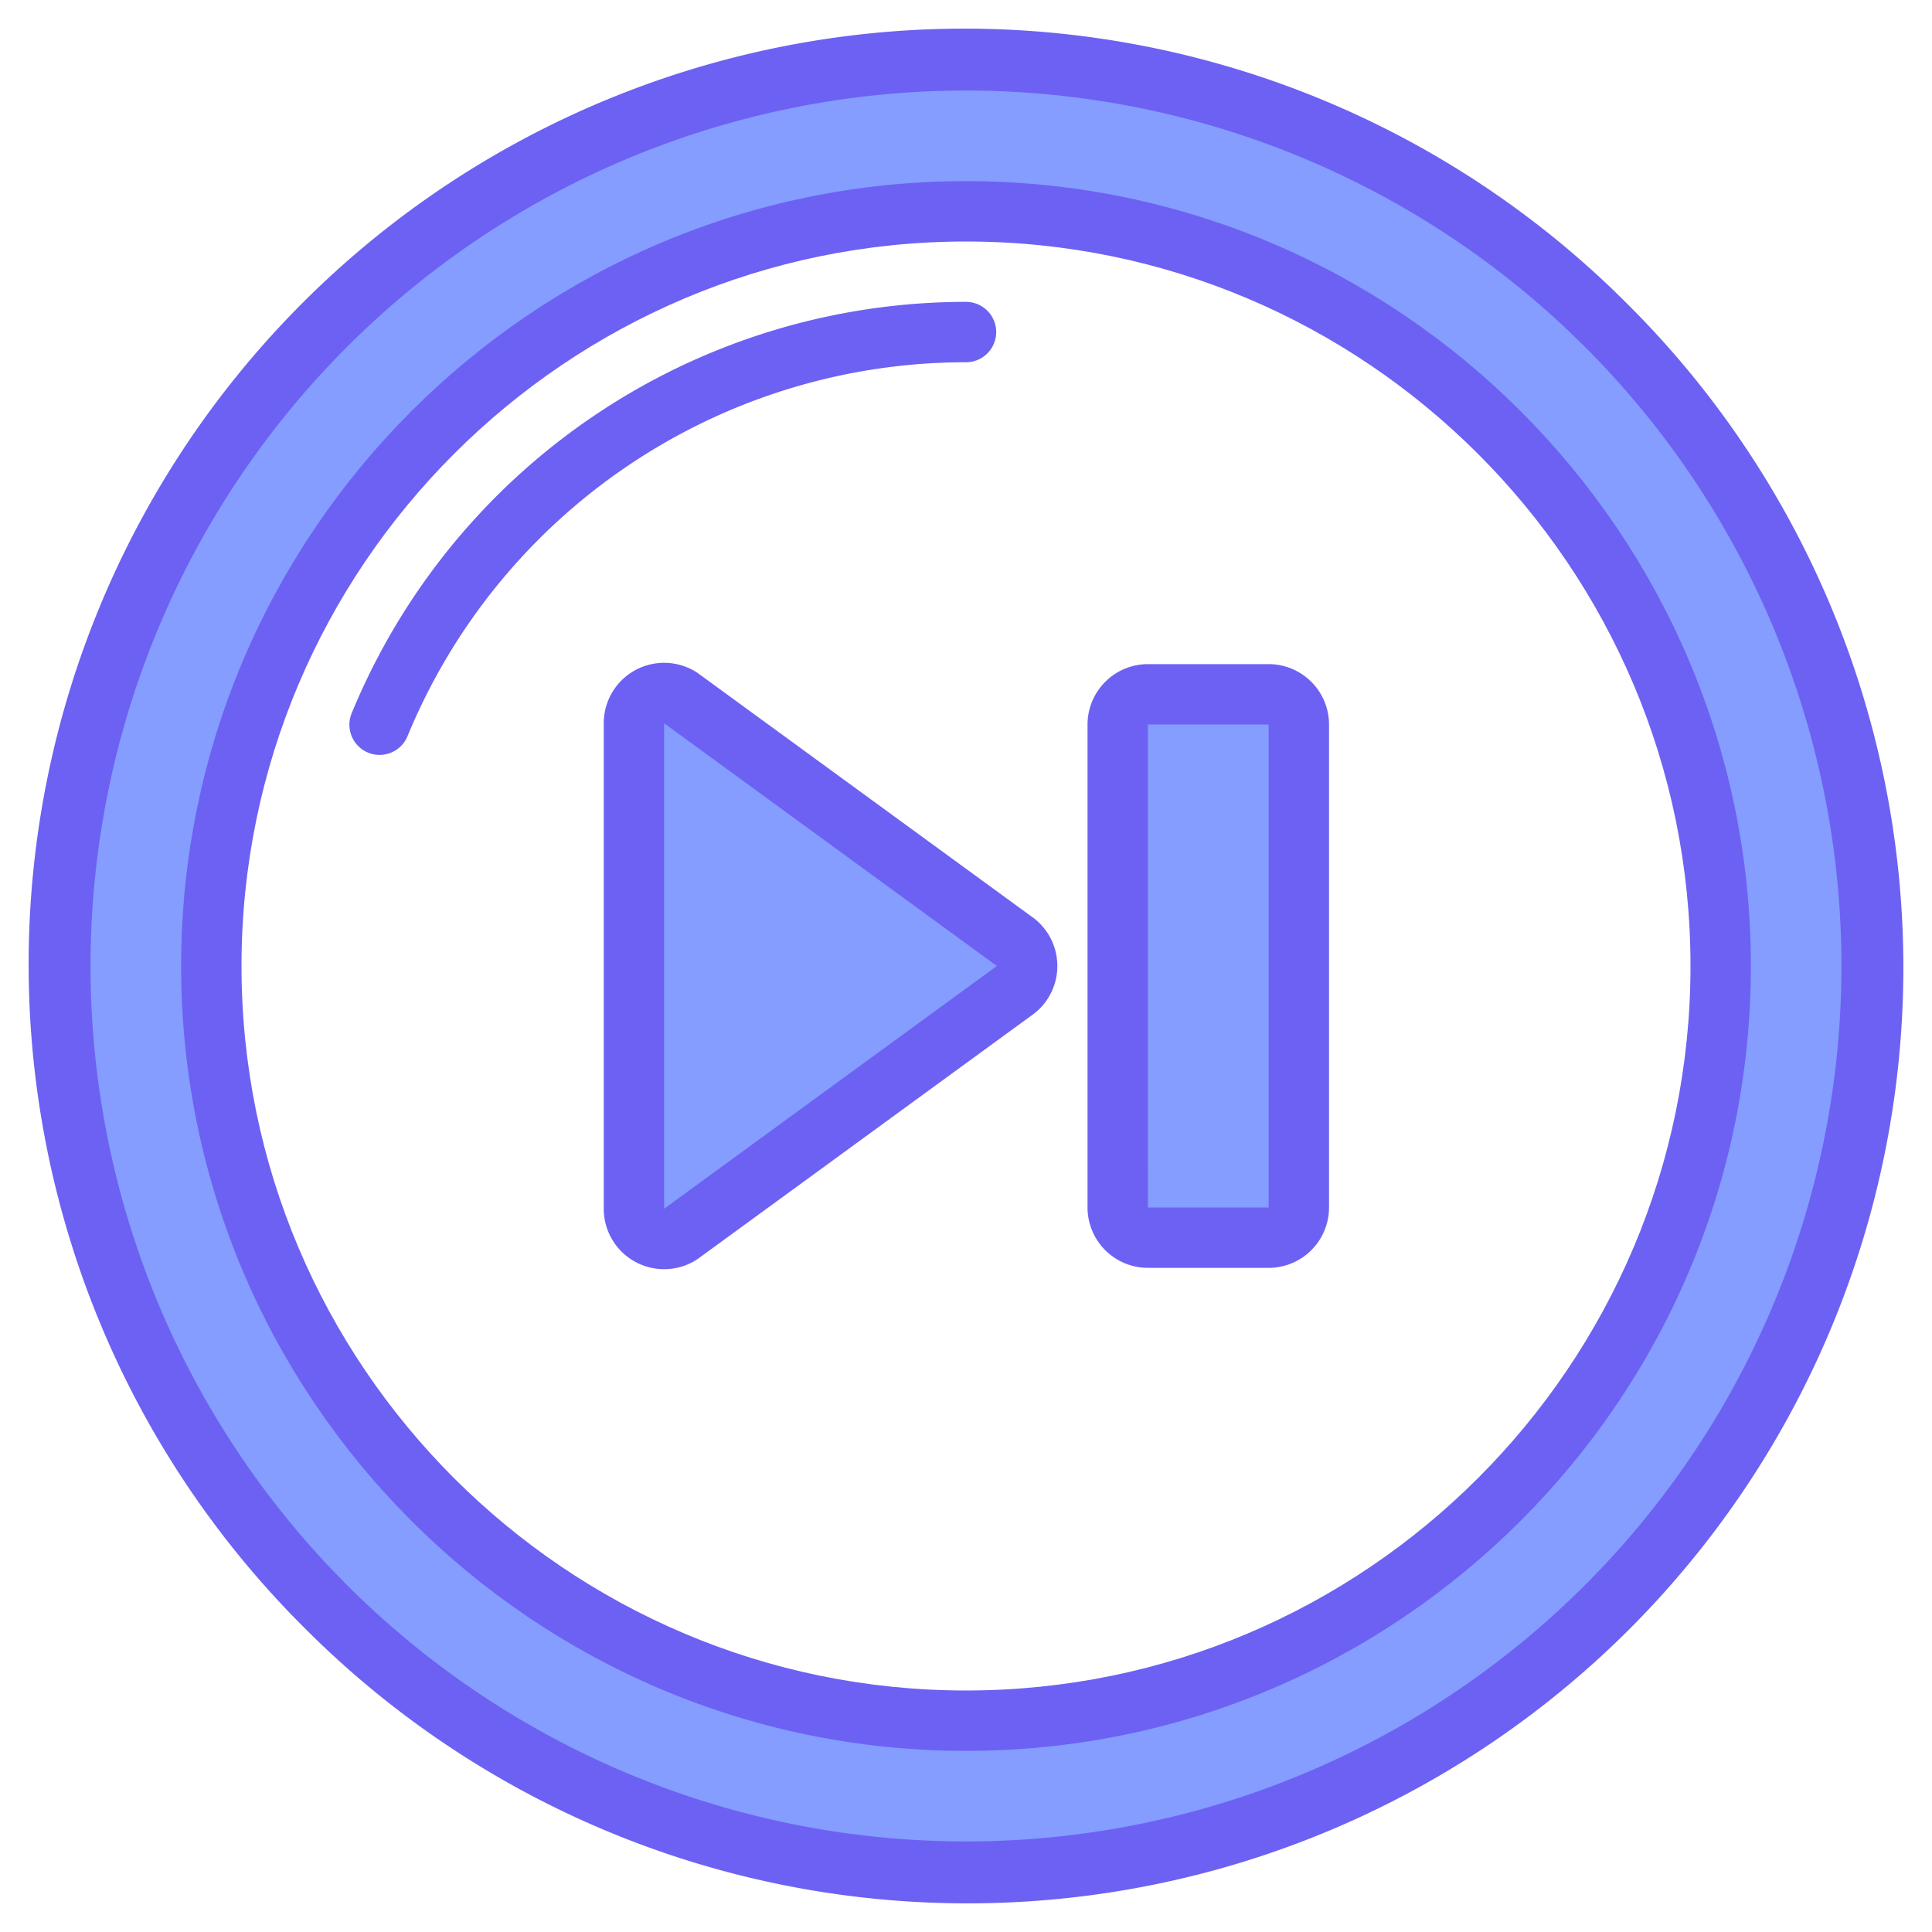 <?xml version="1.0"?>
<svg xmlns="http://www.w3.org/2000/svg" xmlns:xlink="http://www.w3.org/1999/xlink" xmlns:svgjs="http://svgjs.com/svgjs" version="1.1" width="512" height="512" x="0" y="0" viewBox="0 0 512 512" style="enable-background:new 0 0 512 512" xml:space="preserve" class=""><g><g xmlns="http://www.w3.org/2000/svg"><g fill="#57a4ff"><path d="m256 16c-132.55 0-240 107.45-240 240s107.45 240 240 240 240-107.45 240-240-107.45-240-240-240zm0 440c-110.46 0-200-89.54-200-200s89.54-200 200-200 200 89.54 200 200-89.54 200-200 200z" fill="#849dff" data-original="#57a4ff" style="" class=""/><rect height="144" rx="8" width="48" x="296.21" y="184" fill="#849dff" data-original="#57a4ff" style="" class=""/><path d="m268.53 249.27-88.2-64.35a8 8 0 0 0 -12.33 6.73v128.7a8 8 0 0 0 12.33 6.73l88.2-64.35a8 8 0 0 0 0-13.46z" fill="#849dff" data-original="#57a4ff" style="" class=""/></g><g fill="#004fac"><path d="m431.362 80.638a248 248 0 1 0 -350.724 350.724 248 248 0 1 0 350.724-350.724zm-11.313 339.411a232 232 0 0 1 -328.1-328.1 232 232 0 0 1 328.1 328.1z" fill="#6d61f3" data-original="#004fac" style="" class=""/><path d="m256 48c-114.691 0-208 93.309-208 208s93.309 208 208 208 208-93.309 208-208-93.309-208-208-208zm0 400c-105.869 0-192-86.131-192-192s86.131-192 192-192 192 86.131 192 192-86.131 192-192 192z" fill="#6d61f3" data-original="#004fac" style="" class=""/><path d="m256 96a8 8 0 0 0 0-16 176.046 176.046 0 0 0 -162.775 108.95 8 8 0 1 0 14.791 6.1 160.053 160.053 0 0 1 147.984-99.05z" fill="#6d61f3" data-original="#004fac" style="" class=""/><path d="m336.206 176h-32a16.019 16.019 0 0 0 -16 16v128a16.019 16.019 0 0 0 16 16h32a16.019 16.019 0 0 0 16-16v-128a16.019 16.019 0 0 0 -16-16zm0 144h-32l-.01-128h32.01z" fill="#6d61f3" data-original="#004fac" style="" class=""/><path d="m273.088 242.691-88.047-64.23q-.191-.14-.389-.267a16 16 0 0 0 -24.652 13.459v128.694a16 16 0 0 0 24.652 13.459q.2-.127.389-.267l88.047-64.23a16 16 0 0 0 0-26.618zm-9.271 13.576-87.817 64.063v-128.66l87.817 64.063q.191.139.389.267-.198.127-.389.267z" fill="#6d61f3" data-original="#004fac" style="" class=""/></g></g></g></svg>
